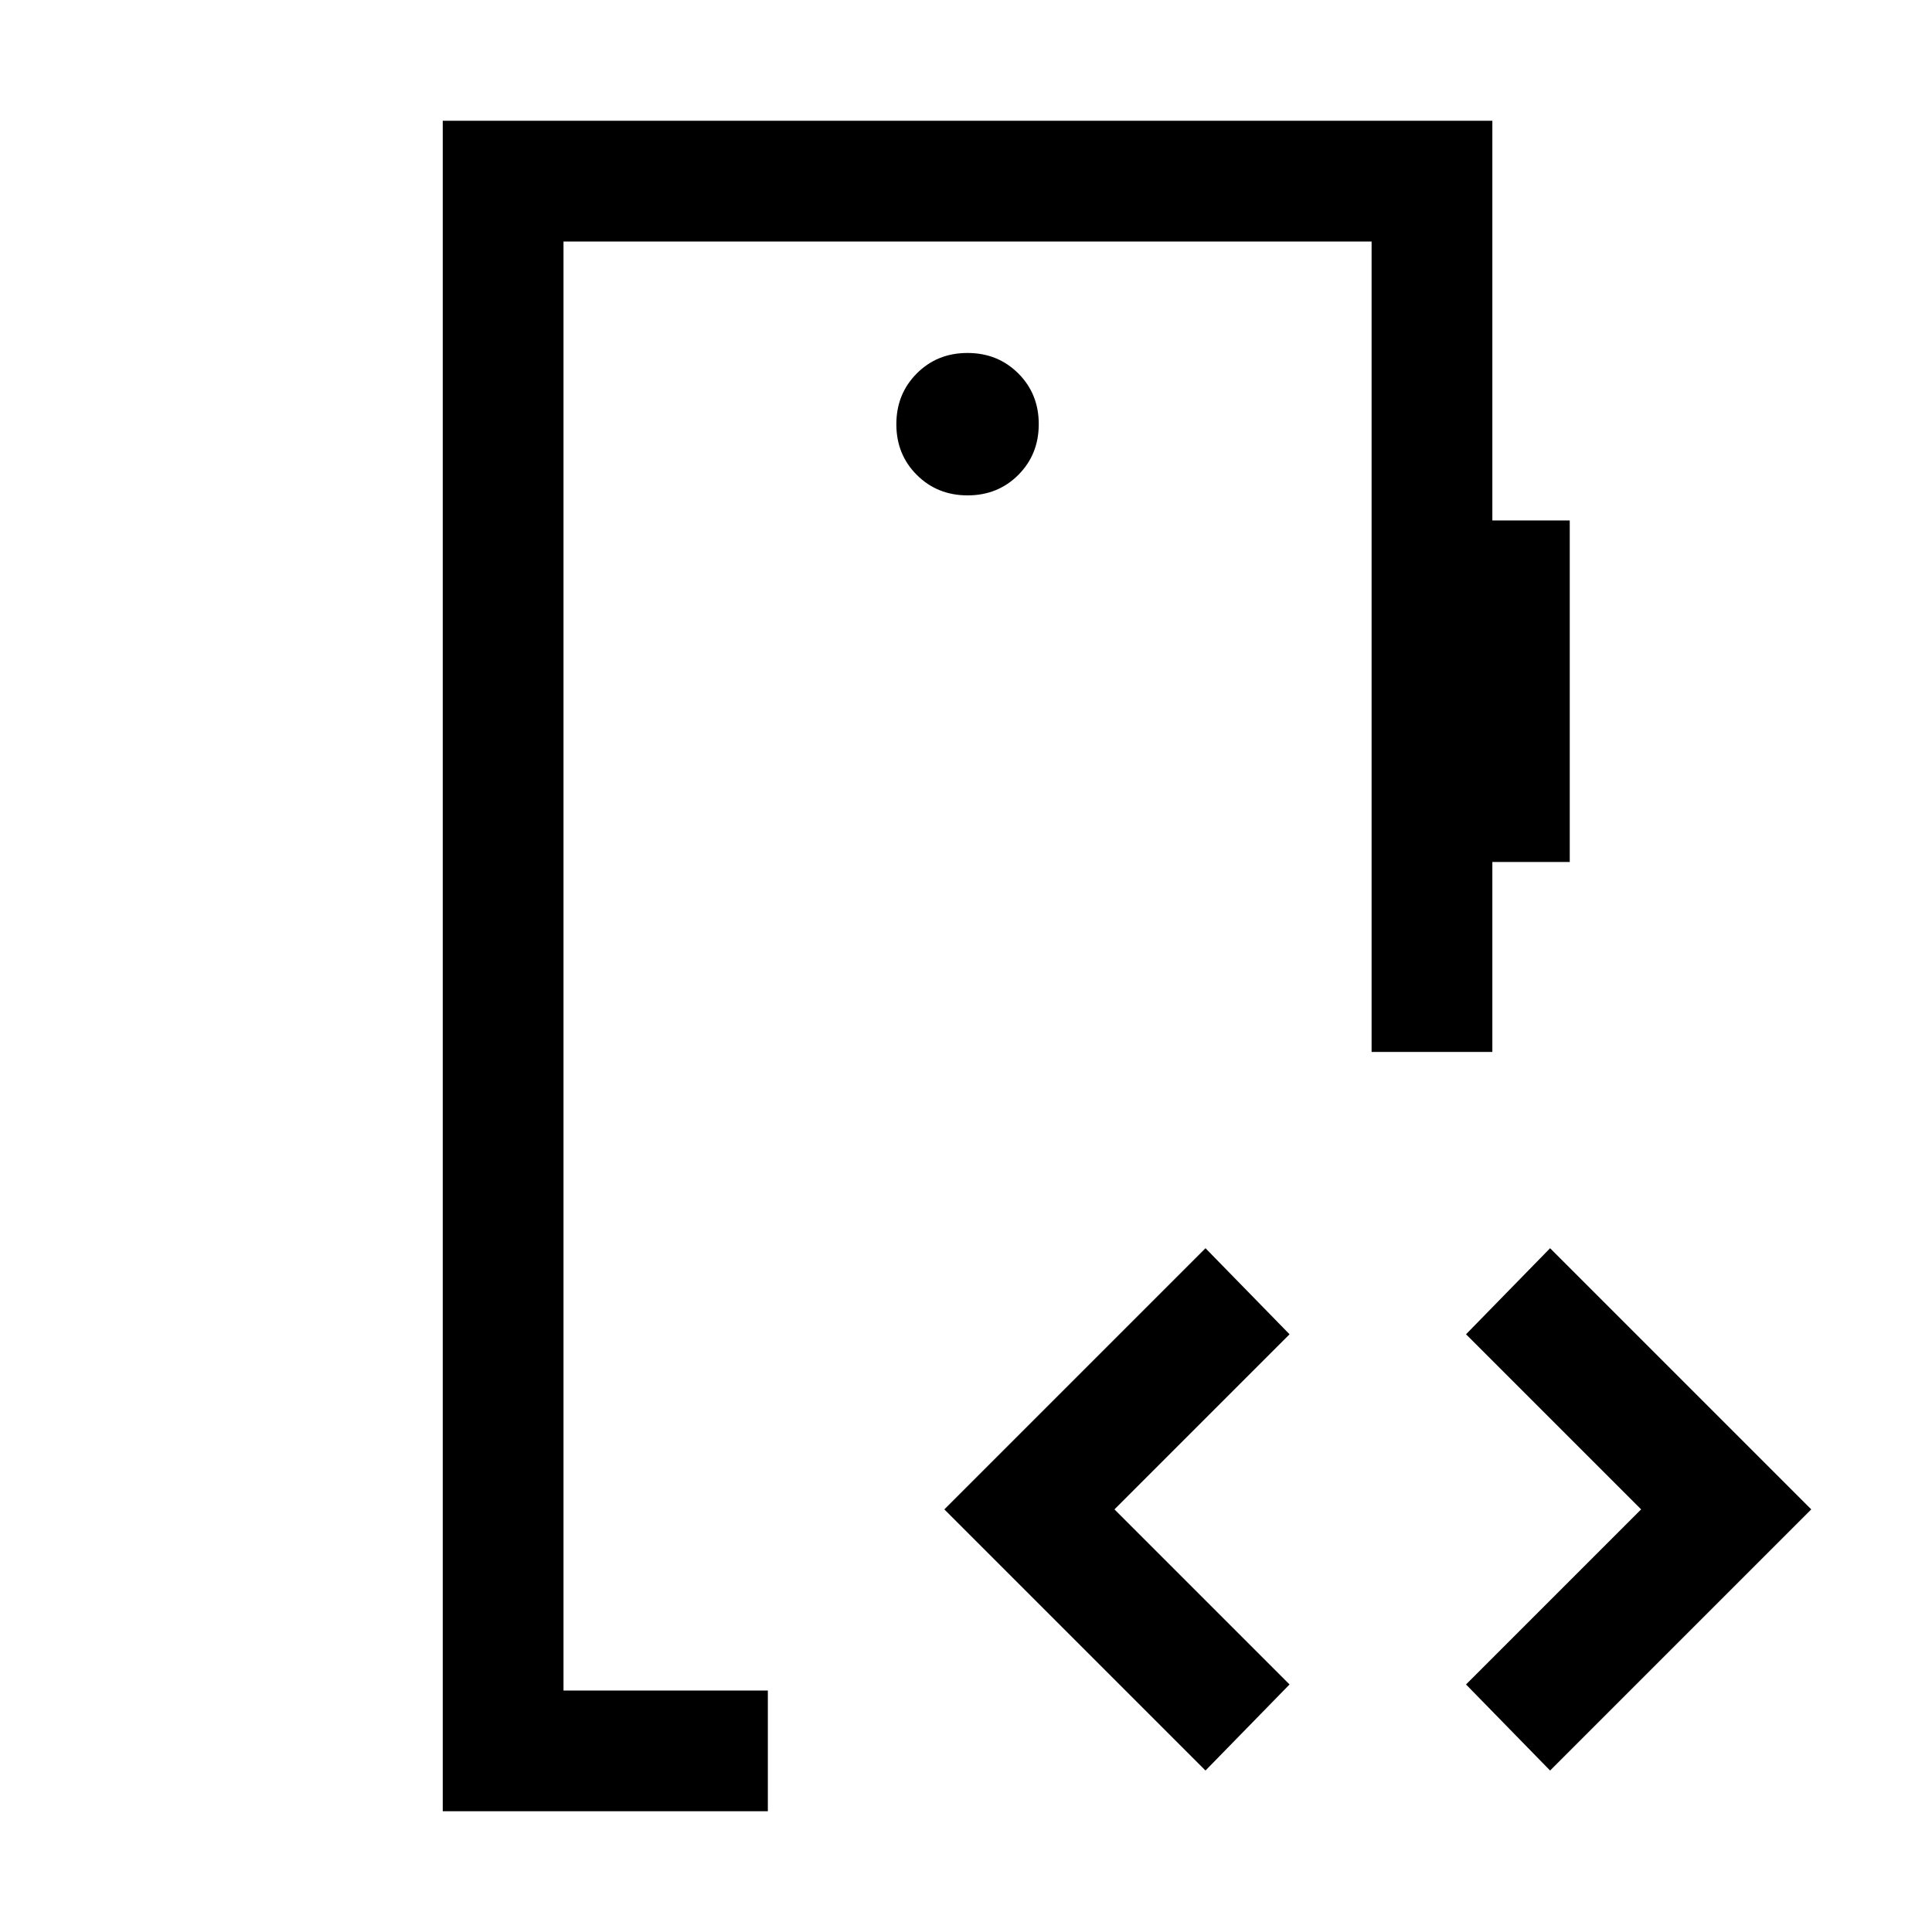 <svg xmlns="http://www.w3.org/2000/svg" height="24" viewBox="0 -960 960 960" width="24"><path d="M280-120v-720 720Zm200.8-593.85q15.05 0 25.2-10.18 10.15-10.18 10.15-25.23t-10.18-25.2q-10.18-10.15-25.23-10.15t-25.2 10.18q-10.15 10.18-10.15 25.23t10.18 25.2q10.18 10.15 25.23 10.15ZM220-60v-840h521.54v198.62H780v169.69h-38.46v94.38h-60V-840H280v720h101.54v60H220Zm379-20.23L469.23-210 599-339.77 640.77-297l-87 87 87 87L599-80.23Zm171.23 0L728.46-123l87-87-87-87 41.77-42.77L900-210 770.23-80.23Z"/></svg>